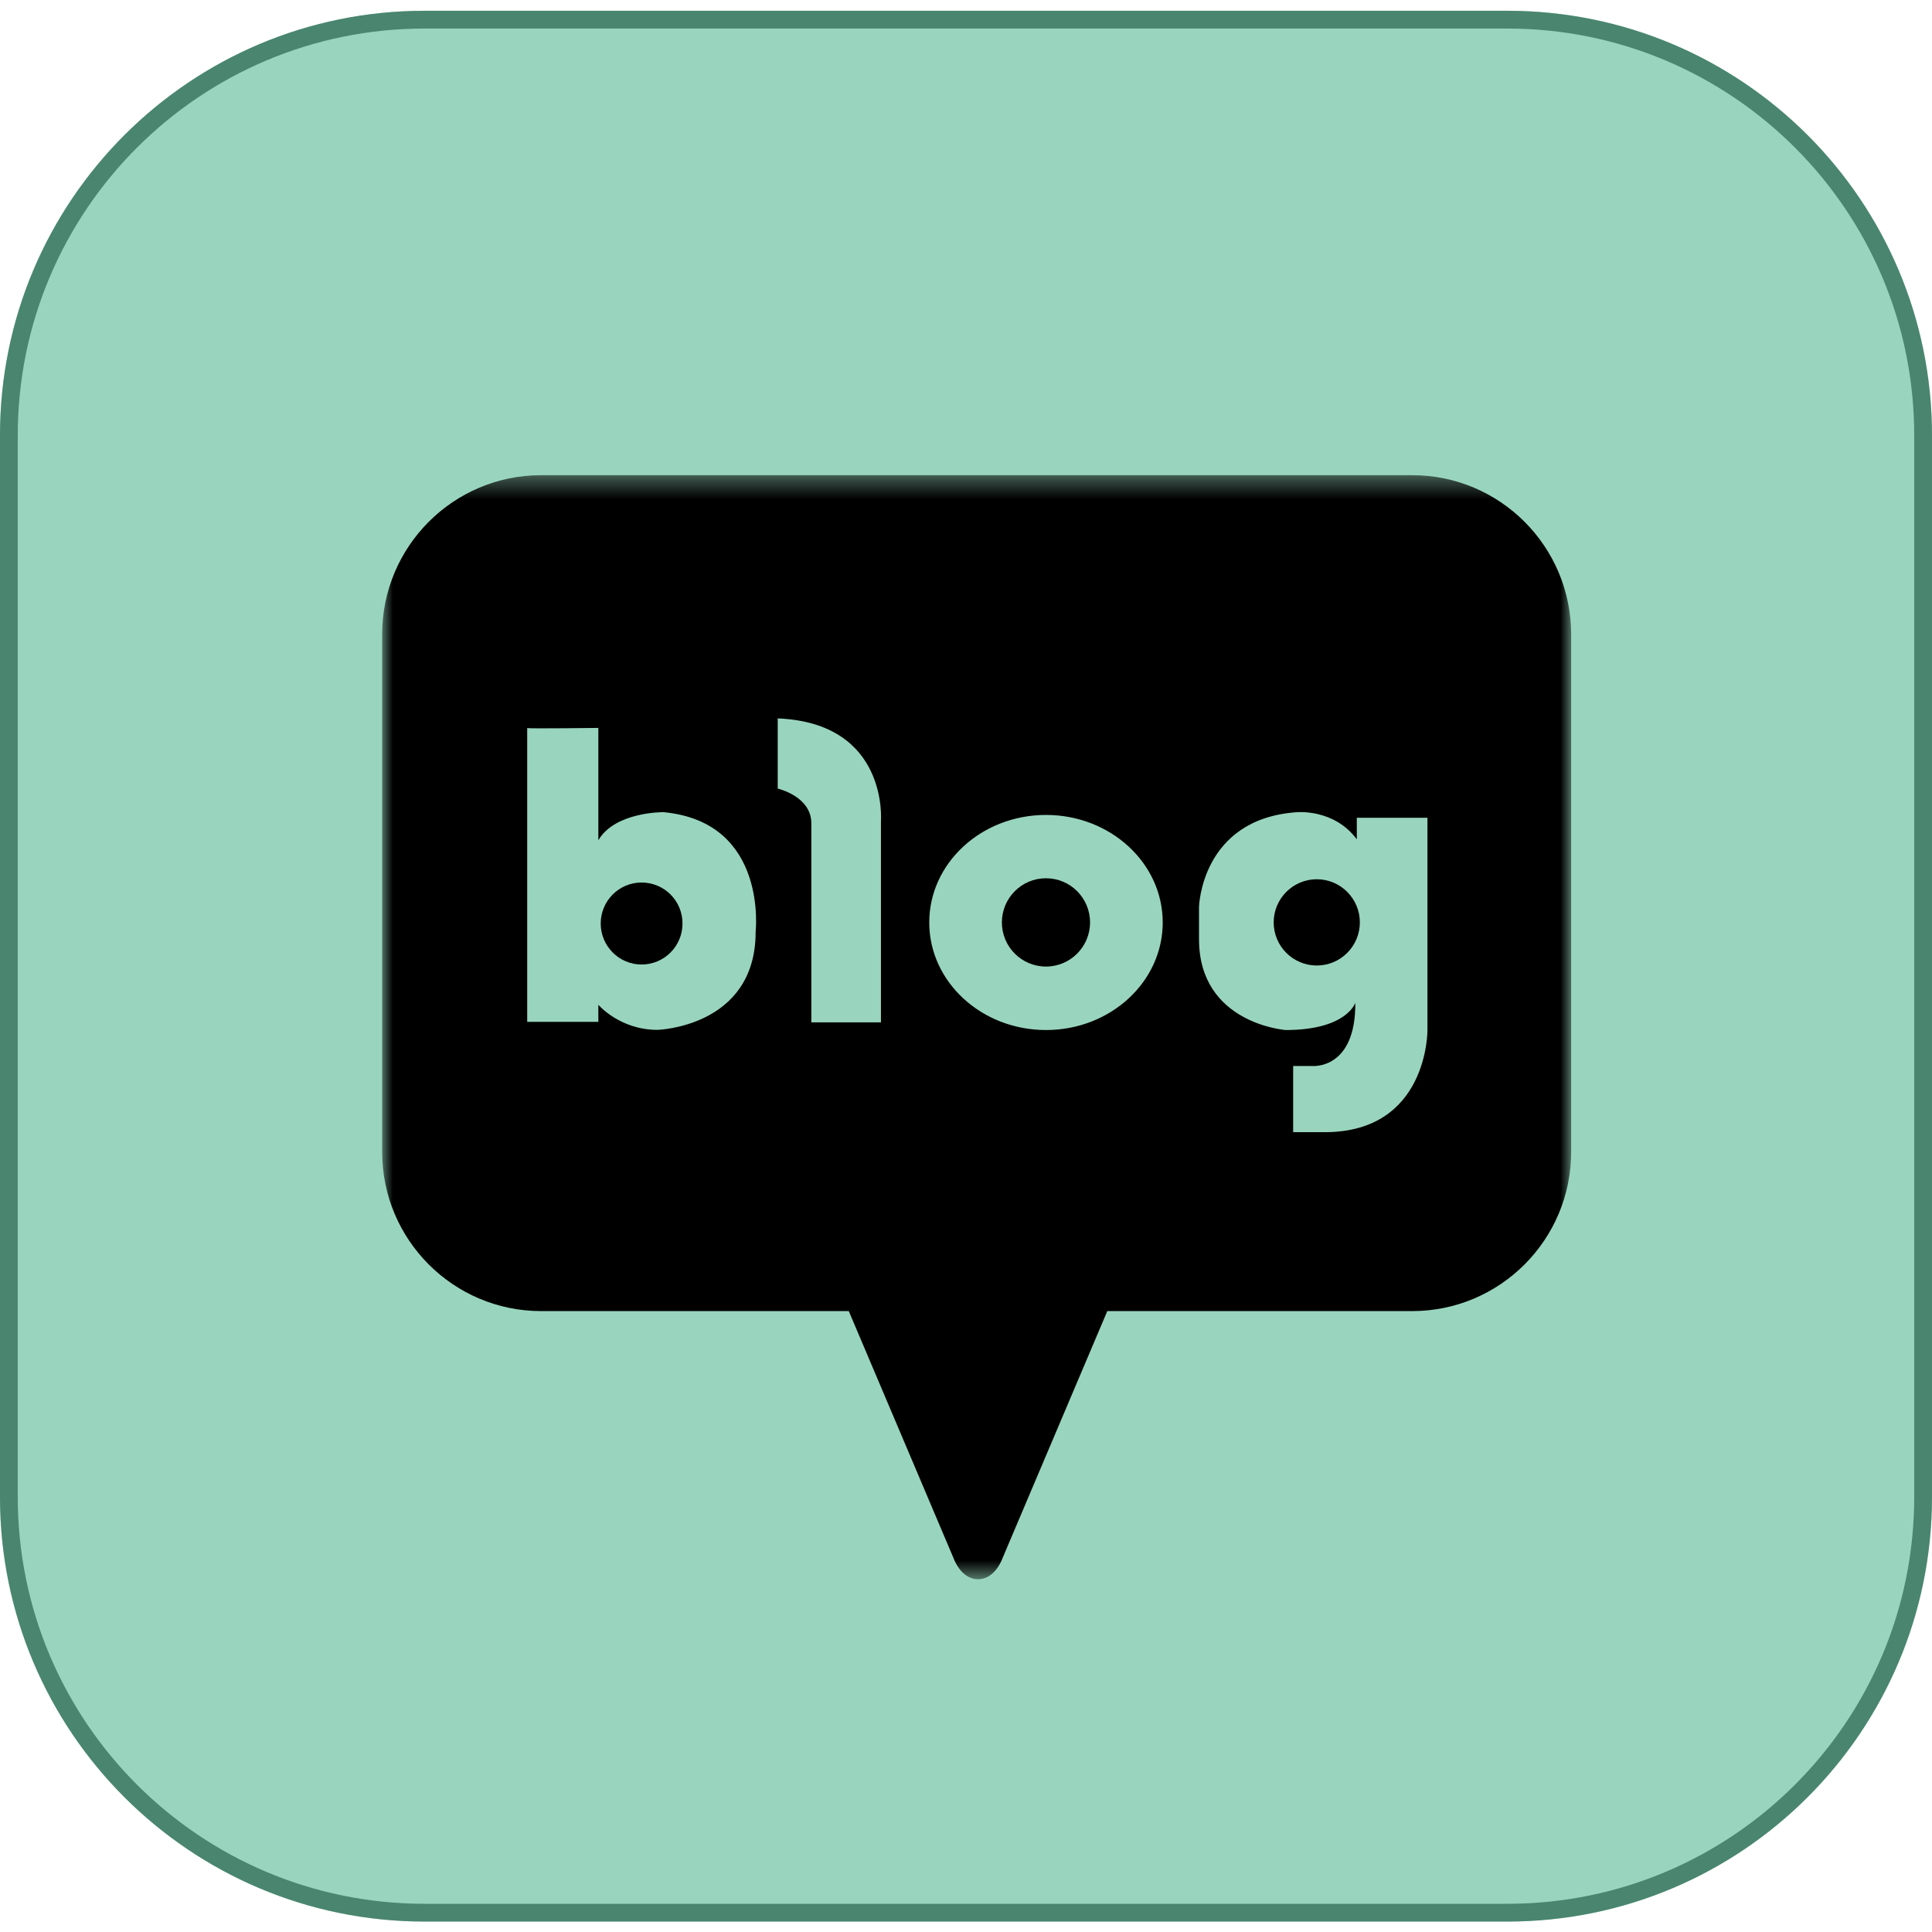 <svg width="91" height="91" viewBox="0 0 91 91" fill="none" xmlns="http://www.w3.org/2000/svg">
<path d="M71 0.508H20C8.954 0.508 0 9.462 0 20.508V70.508C0 81.554 8.954 90.508 20 90.508H71C82.046 90.508 91 81.554 91 70.508V20.508C91 9.462 82.046 0.508 71 0.508Z" fill="#00975E" fill-opacity="0.4"/>
<path d="M71 0.926H20C9.185 0.926 0.418 9.693 0.418 20.508V70.508C0.418 81.323 9.185 90.09 20 90.09H71C81.814 90.09 90.581 81.323 90.581 70.508V20.508C90.581 9.693 81.814 0.926 71 0.926Z" stroke="#28654E" stroke-opacity="0.7" stroke-width="0.837"/>
<mask id="mask0_112_350" style="mask-type:luminance" maskUnits="userSpaceOnUse" x="18" y="22" width="56" height="53">
<path d="M18 22.381H74V74.381H18V22.381Z" fill="white"/>
</mask>
<g mask="url(#mask0_112_350)">
<path d="M30.22 41.568C29.156 41.568 28.294 42.432 28.294 43.497C28.294 44.562 29.156 45.43 30.22 45.43C31.285 45.43 32.147 44.566 32.147 43.497C32.147 42.428 31.285 41.568 30.22 41.568Z" fill="black"/>
<path d="M49.266 41.367C48.119 41.367 47.19 42.298 47.19 43.446C47.19 44.595 48.119 45.526 49.266 45.526C50.414 45.526 51.343 44.595 51.343 43.446C51.343 42.298 50.414 41.367 49.266 41.367Z" fill="black"/>
<path d="M66.511 22.381H25.493C21.355 22.381 18 25.739 18 29.882V54.254C18 58.397 21.355 61.755 25.493 61.755H39.979L44.908 73.379C44.908 73.379 45.248 74.385 46.067 74.385C46.89 74.385 47.226 73.379 47.226 73.379L52.155 61.755H66.511C70.649 61.755 74.004 58.397 74.004 54.254V29.882C74.004 25.739 70.649 22.381 66.511 22.381ZM35.592 43.925C35.568 48.381 30.968 48.508 30.968 48.508C29.187 48.508 28.183 47.327 28.183 47.327V48.131H24.832V34.294C24.832 34.294 24.816 34.29 24.832 34.286V34.294C25.042 34.325 28.183 34.286 28.183 34.286V39.577C28.97 38.23 31.248 38.254 31.248 38.254C36.209 38.717 35.588 43.925 35.588 43.925H35.592ZM41.494 38.682V48.155H38.215V38.777C38.215 37.502 36.632 37.145 36.632 37.145V33.838C41.87 34.052 41.494 38.682 41.494 38.682ZM49.268 48.516C46.229 48.516 43.769 46.246 43.769 43.45C43.769 40.654 46.229 38.385 49.268 38.385C52.306 38.385 54.766 40.654 54.766 43.45C54.766 46.246 52.306 48.516 49.268 48.516ZM67.235 48.516C67.235 48.516 67.283 53.327 62.397 53.327H60.91V50.211H61.808C61.808 50.211 63.861 50.401 63.837 47.232C63.837 47.232 63.438 48.516 60.558 48.516C60.558 48.516 56.475 48.222 56.475 44.234V42.721C56.475 42.721 56.57 38.587 61.052 38.258C61.052 38.258 62.821 38.068 63.908 39.533V38.519H67.235V48.519V48.516Z" fill="black"/>
<path d="M62.022 41.414C60.902 41.414 59.992 42.325 59.992 43.446C59.992 44.567 60.902 45.477 62.022 45.477C63.141 45.477 64.051 44.567 64.051 43.446C64.051 42.325 63.141 41.414 62.022 41.414Z" fill="black"/>
</g>
</svg>
